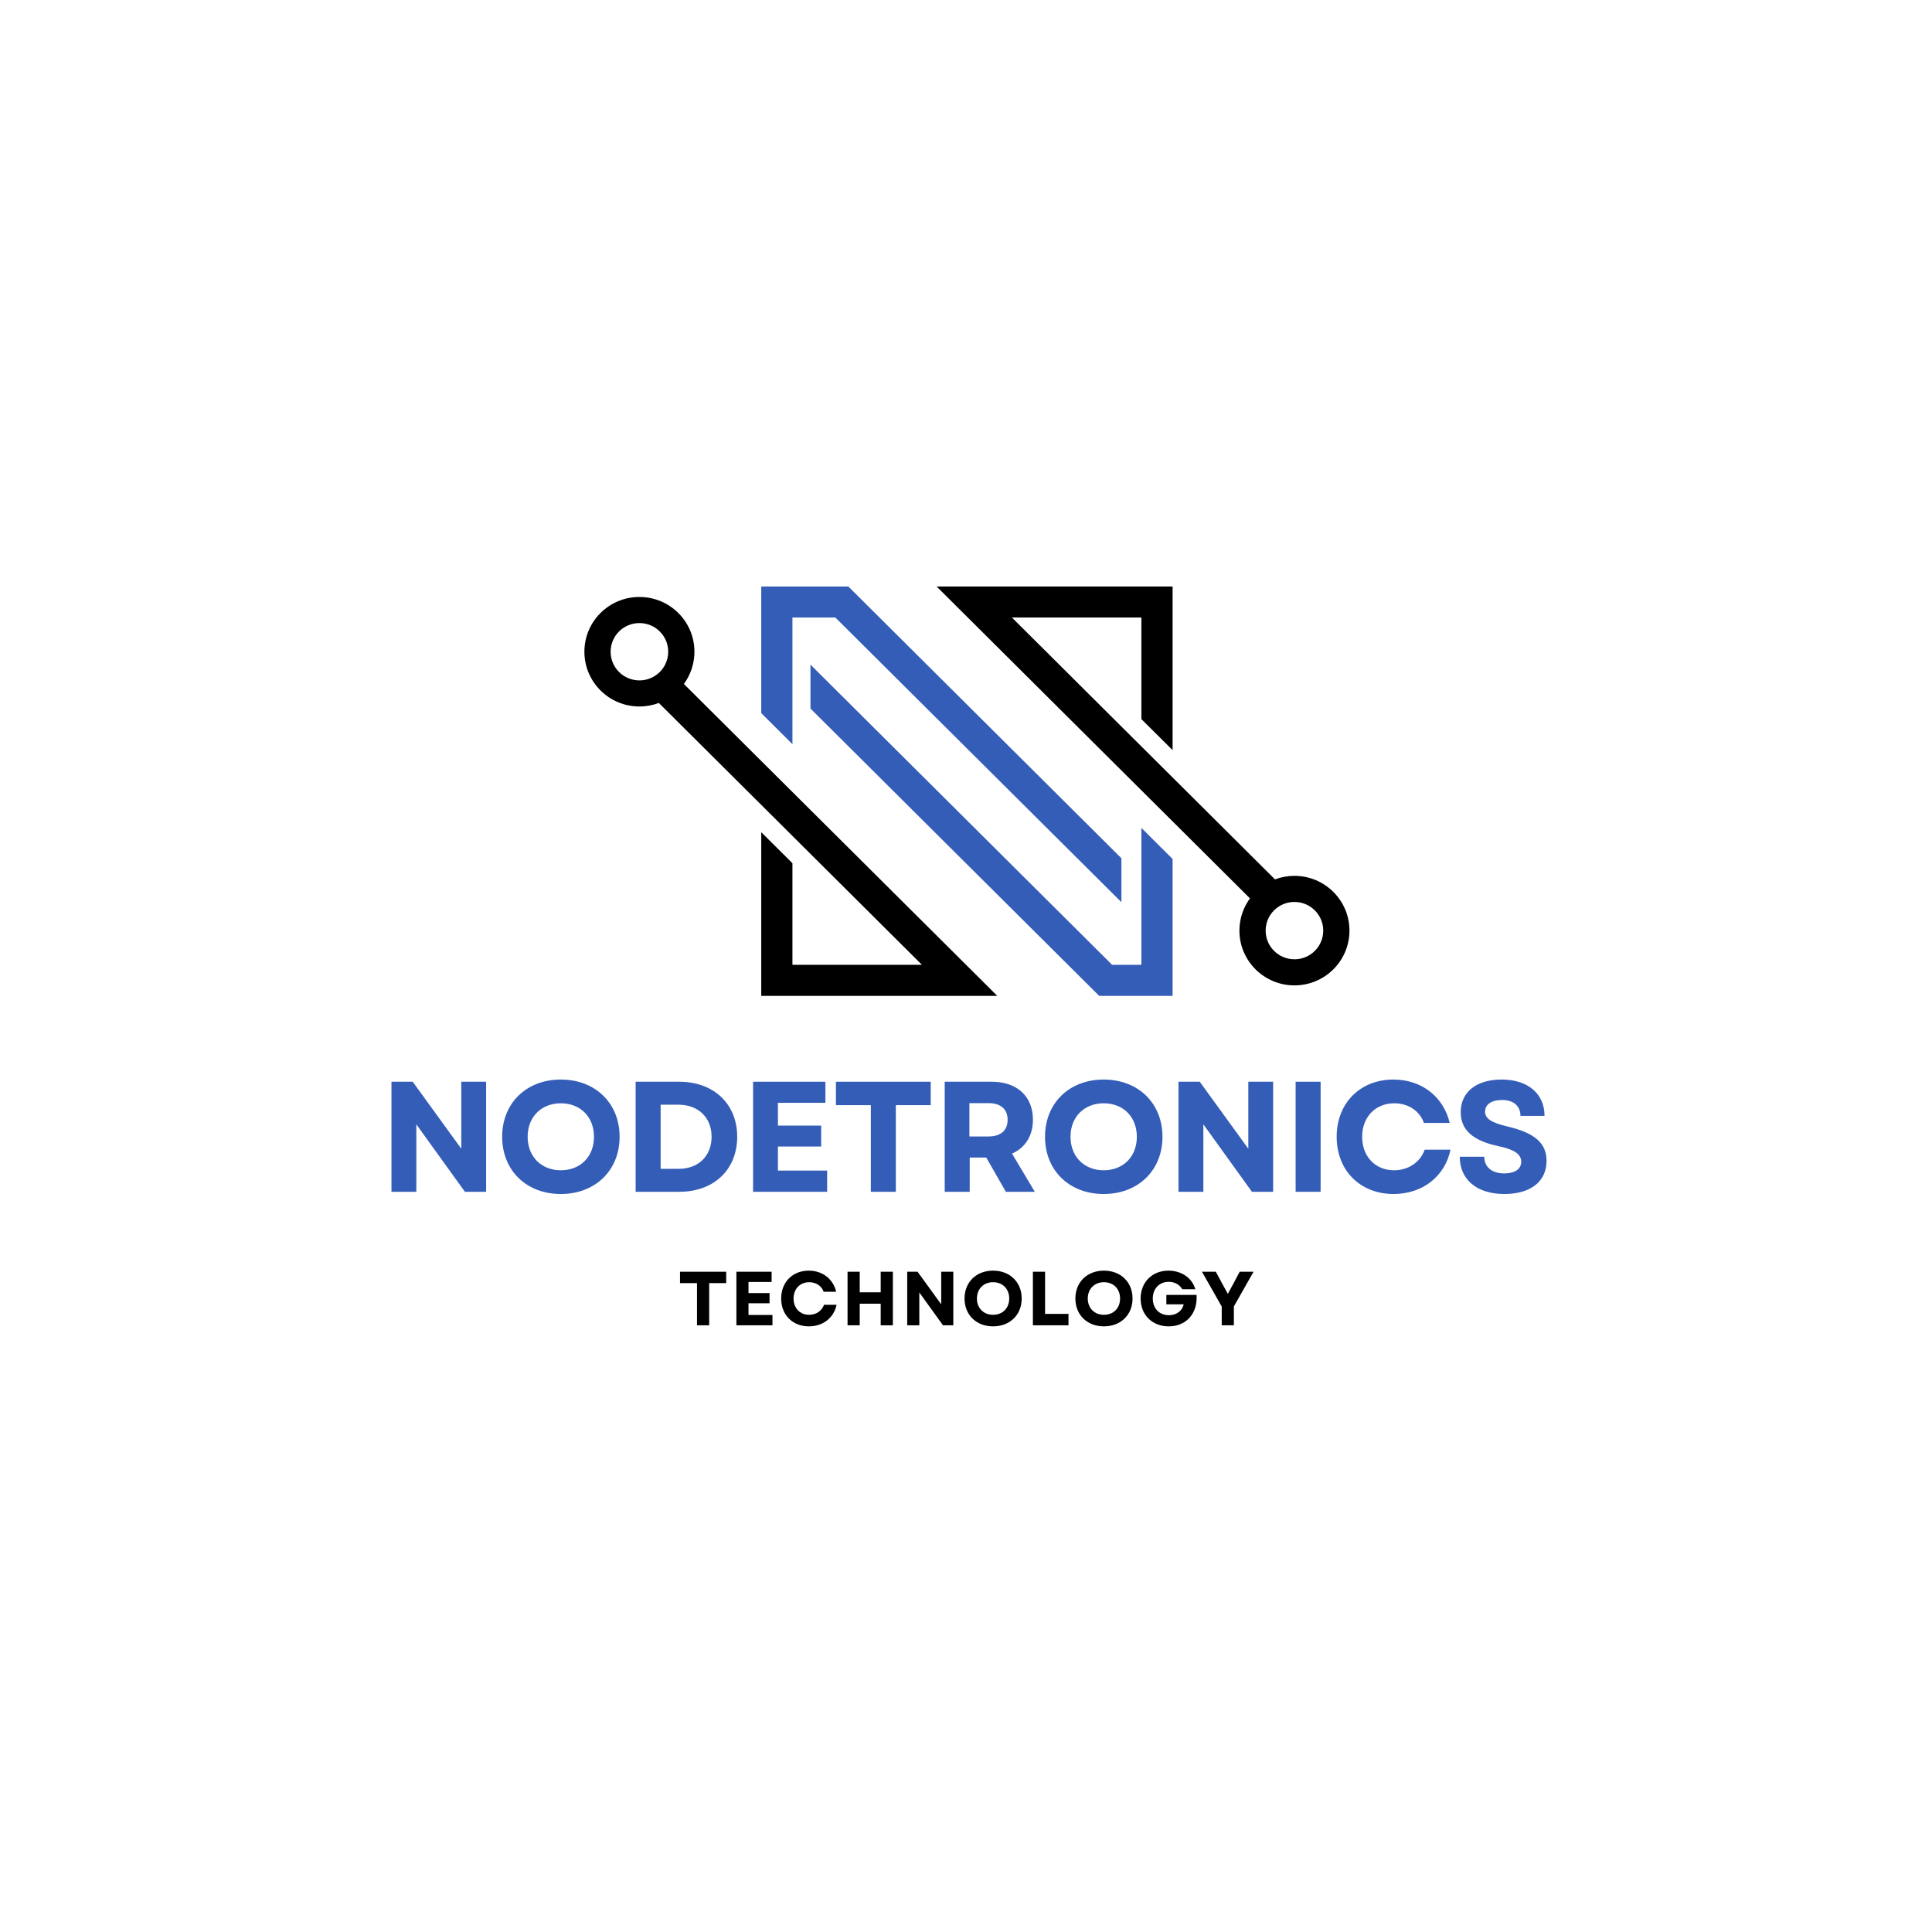 <svg xmlns="http://www.w3.org/2000/svg" xmlns:xlink="http://www.w3.org/1999/xlink" width="500" zoomAndPan="magnify" viewBox="0 0 375 375" height="500" preserveAspectRatio="xMidYMid meet" version="1.0"><defs><g/><clipPath id="5364ff5efe"><path d="M 157 129 L 228 129 L 228 193.316 L 157 193.316 Z M 157 129 " clip-rule="nonzero"/></clipPath><clipPath id="1b91bf2bc1"><path d="M 147 113.816 L 218 113.816 L 218 176 L 147 176 Z M 147 113.816 " clip-rule="nonzero"/></clipPath><clipPath id="f20996b289"><path d="M 181 113.816 L 261.93 113.816 L 261.93 192 L 181 192 Z M 181 113.816 " clip-rule="nonzero"/></clipPath><clipPath id="b73c54a5ed"><path d="M 113.43 115 L 194 115 L 194 193.316 L 113.43 193.316 Z M 113.43 115 " clip-rule="nonzero"/></clipPath></defs><g clip-path="url(#5364ff5efe)"><path fill="#345db8" d="M 221.543 187.27 L 215.859 187.27 L 157.309 129 L 157.309 137.527 L 207.293 187.27 L 213.352 193.297 L 227.602 193.297 L 227.602 166.723 L 221.543 160.695 Z M 221.543 187.27 " fill-opacity="1" fill-rule="nonzero"/></g><g clip-path="url(#1b91bf2bc1)"><path fill="#345db8" d="M 153.812 119.863 L 162.145 119.863 L 217.664 175.113 L 217.664 166.586 L 170.715 119.863 L 164.656 113.836 L 147.758 113.836 L 147.758 138.418 L 153.812 144.445 Z M 153.812 119.863 " fill-opacity="1" fill-rule="nonzero"/></g><g clip-path="url(#f20996b289)"><path fill="#000000" d="M 251.25 186.195 C 248.164 186.195 245.66 183.707 245.66 180.633 C 245.66 179.699 245.891 178.816 246.301 178.043 C 247.238 176.273 249.102 175.07 251.25 175.07 C 251.387 175.07 251.527 175.074 251.664 175.086 C 254.559 175.297 256.84 177.699 256.84 180.633 C 256.84 183.707 254.336 186.199 251.25 186.199 Z M 247.477 170.688 L 221.543 144.879 L 196.414 119.863 L 221.543 119.863 L 221.543 139.582 L 227.602 145.605 L 227.602 113.836 L 181.793 113.836 L 187.848 119.863 L 221.543 153.402 L 242.617 174.375 C 241.332 176.133 240.57 178.293 240.57 180.633 C 240.57 186.504 245.352 191.262 251.25 191.262 C 257.148 191.262 261.93 186.504 261.93 180.633 C 261.93 174.766 257.148 170.004 251.25 170.004 C 249.922 170.004 248.648 170.246 247.477 170.688 Z M 247.477 170.688 " fill-opacity="1" fill-rule="evenodd"/></g><g clip-path="url(#b73c54a5ed)"><path fill="#000000" d="M 124.109 120.938 C 127.195 120.938 129.699 123.426 129.699 126.5 C 129.699 127.438 129.465 128.316 129.059 129.09 C 128.121 130.859 126.258 132.062 124.109 132.062 C 123.969 132.062 123.832 132.059 123.695 132.047 C 120.801 131.836 118.52 129.434 118.52 126.5 C 118.52 123.426 121.02 120.938 124.109 120.938 Z M 127.883 136.445 L 153.812 162.254 L 178.945 187.27 L 153.812 187.27 L 153.812 167.551 L 147.758 161.531 L 147.758 193.297 L 193.566 193.297 L 187.512 187.27 L 153.812 153.73 L 132.742 132.758 C 134.027 131.004 134.789 128.84 134.789 126.5 C 134.789 120.629 130.008 115.871 124.109 115.871 C 118.211 115.871 113.43 120.629 113.43 126.5 C 113.43 132.371 118.211 137.129 124.109 137.129 C 125.438 137.129 126.707 136.887 127.883 136.445 Z M 127.883 136.445 " fill-opacity="1" fill-rule="evenodd"/></g><g fill="#345db8" fill-opacity="1"><g transform="translate(73.423, 231.328)"><g><path d="M 2.562 0 L 7.387 0 L 7.387 -13.094 L 16.816 0 L 20.934 0 L 20.934 -21.363 L 16.113 -21.363 L 16.113 -8.363 L 6.684 -21.363 L 2.562 -21.363 Z M 2.562 0 "/></g></g></g><g fill="#345db8" fill-opacity="1"><g transform="translate(96.157, 231.328)"><g><path d="M 12.695 0.426 C 19.379 0.426 24.109 -4.148 24.109 -10.68 C 24.109 -17.211 19.379 -21.789 12.695 -21.789 C 6.012 -21.789 1.312 -17.211 1.312 -10.68 C 1.312 -4.148 6.012 0.426 12.695 0.426 Z M 6.258 -10.68 C 6.258 -14.527 8.91 -17.18 12.695 -17.18 C 16.512 -17.18 19.133 -14.527 19.133 -10.68 C 19.133 -6.836 16.512 -4.18 12.695 -4.18 C 8.91 -4.18 6.258 -6.836 6.258 -10.68 Z M 6.258 -10.68 "/></g></g></g><g fill="#345db8" fill-opacity="1"><g transform="translate(120.814, 231.328)"><g><path d="M 2.562 0 L 11.016 0 C 17.762 0 22.277 -4.305 22.277 -10.68 C 22.277 -17.027 17.762 -21.363 11.016 -21.363 L 2.562 -21.363 Z M 7.414 -4.457 L 7.414 -16.906 L 10.863 -16.906 C 14.711 -16.906 17.305 -14.434 17.305 -10.68 C 17.305 -6.926 14.711 -4.457 10.926 -4.457 Z M 7.414 -4.457 "/></g></g></g><g fill="#345db8" fill-opacity="1"><g transform="translate(143.609, 231.328)"><g><path d="M 2.562 0 L 16.938 0 L 16.938 -4.121 L 7.387 -4.121 L 7.387 -8.789 L 15.777 -8.789 L 15.777 -12.848 L 7.387 -12.848 L 7.387 -17.273 L 16.602 -17.273 L 16.602 -21.363 L 2.562 -21.363 Z M 2.562 0 "/></g></g></g><g fill="#345db8" fill-opacity="1"><g transform="translate(161.338, 231.328)"><g><path d="M 7.691 0 L 12.543 0 L 12.543 -16.816 L 19.316 -16.816 L 19.316 -21.363 L 0.914 -21.363 L 0.914 -16.816 L 7.691 -16.816 Z M 7.691 0 "/></g></g></g><g fill="#345db8" fill-opacity="1"><g transform="translate(180.807, 231.328)"><g><path d="M 2.562 0 L 7.414 0 L 7.414 -6.652 L 10.621 -6.652 L 14.434 0 L 20.051 0 L 15.625 -7.414 C 18.188 -8.543 19.684 -10.863 19.684 -14.008 C 19.684 -18.555 16.57 -21.363 11.688 -21.363 L 2.562 -21.363 Z M 7.355 -10.742 L 7.355 -17.211 L 11.047 -17.211 C 13.426 -17.211 14.77 -16.051 14.77 -13.977 C 14.77 -11.902 13.426 -10.742 11.047 -10.742 Z M 7.355 -10.742 "/></g></g></g><g fill="#345db8" fill-opacity="1"><g transform="translate(201.527, 231.328)"><g><path d="M 12.695 0.426 C 19.379 0.426 24.109 -4.148 24.109 -10.68 C 24.109 -17.211 19.379 -21.789 12.695 -21.789 C 6.012 -21.789 1.312 -17.211 1.312 -10.68 C 1.312 -4.148 6.012 0.426 12.695 0.426 Z M 6.258 -10.68 C 6.258 -14.527 8.91 -17.18 12.695 -17.18 C 16.512 -17.18 19.133 -14.527 19.133 -10.68 C 19.133 -6.836 16.512 -4.18 12.695 -4.18 C 8.91 -4.18 6.258 -6.836 6.258 -10.68 Z M 6.258 -10.68 "/></g></g></g><g fill="#345db8" fill-opacity="1"><g transform="translate(226.184, 231.328)"><g><path d="M 2.562 0 L 7.387 0 L 7.387 -13.094 L 16.816 0 L 20.934 0 L 20.934 -21.363 L 16.113 -21.363 L 16.113 -8.363 L 6.684 -21.363 L 2.562 -21.363 Z M 2.562 0 "/></g></g></g><g fill="#345db8" fill-opacity="1"><g transform="translate(248.918, 231.328)"><g><path d="M 2.562 0 L 7.414 0 L 7.414 -21.363 L 2.562 -21.363 Z M 2.562 0 "/></g></g></g><g fill="#345db8" fill-opacity="1"><g transform="translate(258.134, 231.328)"><g><path d="M 12.359 0.426 C 17.977 0.426 22.34 -2.992 23.406 -8.18 L 18.402 -8.18 C 17.516 -5.738 15.258 -4.18 12.449 -4.18 C 8.82 -4.18 6.258 -6.836 6.258 -10.68 C 6.258 -14.527 8.852 -17.18 12.48 -17.18 C 15.199 -17.18 17.426 -15.715 18.25 -13.367 L 23.254 -13.367 C 22.035 -18.492 17.762 -21.789 12.328 -21.789 C 5.859 -21.789 1.312 -17.211 1.312 -10.68 C 1.312 -4.148 5.859 0.426 12.359 0.426 Z M 12.359 0.426 "/></g></g></g><g fill="#345db8" fill-opacity="1"><g transform="translate(281.997, 231.328)"><g><path d="M 10.008 0.426 C 15.074 0.426 18.188 -1.984 18.188 -6.012 C 18.188 -9.398 15.961 -11.414 10.652 -12.664 C 7.387 -13.426 6.258 -14.25 6.258 -15.562 C 6.258 -16.969 7.508 -17.82 9.551 -17.82 C 11.781 -17.82 13.121 -16.664 13.121 -14.738 L 17.793 -14.738 C 17.793 -19.043 14.559 -21.789 9.492 -21.789 C 4.578 -21.789 1.527 -19.379 1.527 -15.473 C 1.527 -11.992 3.875 -9.918 8.879 -8.852 C 11.902 -8.211 13.273 -7.324 13.273 -5.828 C 13.273 -4.395 11.992 -3.57 9.98 -3.57 C 7.629 -3.57 6.102 -4.762 6.102 -6.805 L 1.344 -6.805 C 1.344 -2.379 4.637 0.426 10.008 0.426 Z M 10.008 0.426 "/></g></g></g><g fill="#000000" fill-opacity="1"><g transform="translate(131.547, 257.239)"><g><path d="M 3.742 0 L 6.105 0 L 6.105 -8.188 L 9.406 -8.188 L 9.406 -10.398 L 0.445 -10.398 L 0.445 -8.188 L 3.742 -8.188 Z M 3.742 0 "/></g></g></g><g fill="#000000" fill-opacity="1"><g transform="translate(141.688, 257.239)"><g><path d="M 1.246 0 L 8.246 0 L 8.246 -2.004 L 3.594 -2.004 L 3.594 -4.277 L 7.68 -4.277 L 7.68 -6.254 L 3.594 -6.254 L 3.594 -8.41 L 8.082 -8.41 L 8.082 -10.398 L 1.246 -10.398 Z M 1.246 0 "/></g></g></g><g fill="#000000" fill-opacity="1"><g transform="translate(150.983, 257.239)"><g><path d="M 6.016 0.207 C 8.75 0.207 10.875 -1.457 11.395 -3.98 L 8.961 -3.98 C 8.527 -2.793 7.43 -2.035 6.062 -2.035 C 4.293 -2.035 3.047 -3.328 3.047 -5.199 C 3.047 -7.07 4.309 -8.363 6.078 -8.363 C 7.398 -8.363 8.484 -7.652 8.887 -6.508 L 11.32 -6.508 C 10.727 -9.004 8.648 -10.609 6.004 -10.609 C 2.852 -10.609 0.641 -8.379 0.641 -5.199 C 0.641 -2.02 2.852 0.207 6.016 0.207 Z M 6.016 0.207 "/></g></g></g><g fill="#000000" fill-opacity="1"><g transform="translate(163.263, 257.239)"><g><path d="M 7.68 0 L 10.043 0 L 10.043 -10.398 L 7.68 -10.398 L 7.68 -6.402 L 3.609 -6.402 L 3.609 -10.398 L 1.246 -10.398 L 1.246 0 L 3.609 0 L 3.609 -4.191 L 7.68 -4.191 Z M 7.68 0 "/></g></g></g><g fill="#000000" fill-opacity="1"><g transform="translate(174.844, 257.239)"><g><path d="M 1.246 0 L 3.594 0 L 3.594 -6.375 L 8.188 0 L 10.191 0 L 10.191 -10.398 L 7.844 -10.398 L 7.844 -4.07 L 3.254 -10.398 L 1.246 -10.398 Z M 1.246 0 "/></g></g></g><g fill="#000000" fill-opacity="1"><g transform="translate(186.574, 257.239)"><g><path d="M 6.18 0.207 C 9.434 0.207 11.738 -2.02 11.738 -5.199 C 11.738 -8.379 9.434 -10.609 6.18 -10.609 C 2.926 -10.609 0.641 -8.379 0.641 -5.199 C 0.641 -2.02 2.926 0.207 6.18 0.207 Z M 3.047 -5.199 C 3.047 -7.07 4.34 -8.363 6.18 -8.363 C 8.039 -8.363 9.316 -7.07 9.316 -5.199 C 9.316 -3.328 8.039 -2.035 6.18 -2.035 C 4.34 -2.035 3.047 -3.328 3.047 -5.199 Z M 3.047 -5.199 "/></g></g></g><g fill="#000000" fill-opacity="1"><g transform="translate(199.239, 257.239)"><g><path d="M 1.246 0 L 8.156 0 L 8.156 -2.215 L 3.609 -2.215 L 3.609 -10.398 L 1.246 -10.398 Z M 1.246 0 "/></g></g></g><g fill="#000000" fill-opacity="1"><g transform="translate(208.089, 257.239)"><g><path d="M 6.18 0.207 C 9.434 0.207 11.738 -2.02 11.738 -5.199 C 11.738 -8.379 9.434 -10.609 6.18 -10.609 C 2.926 -10.609 0.641 -8.379 0.641 -5.199 C 0.641 -2.02 2.926 0.207 6.18 0.207 Z M 3.047 -5.199 C 3.047 -7.07 4.34 -8.363 6.18 -8.363 C 8.039 -8.363 9.316 -7.07 9.316 -5.199 C 9.316 -3.328 8.039 -2.035 6.18 -2.035 C 4.34 -2.035 3.047 -3.328 3.047 -5.199 Z M 3.047 -5.199 "/></g></g></g><g fill="#000000" fill-opacity="1"><g transform="translate(220.754, 257.239)"><g><path d="M 6.09 0.207 C 9.523 0.207 11.738 -2.332 11.5 -5.898 L 5.633 -5.898 L 5.633 -4.07 L 9.004 -4.07 C 8.707 -2.809 7.637 -1.961 6.121 -1.961 C 4.219 -1.961 3 -3.328 3 -5.199 C 3 -7.102 4.266 -8.438 6.09 -8.438 C 7.25 -8.438 8.215 -7.902 8.723 -6.996 L 11.262 -6.996 C 10.637 -9.184 8.574 -10.609 6.047 -10.609 C 2.883 -10.609 0.641 -8.363 0.641 -5.199 C 0.641 -2.02 2.898 0.207 6.09 0.207 Z M 6.09 0.207 "/></g></g></g><g fill="#000000" fill-opacity="1"><g transform="translate(233.167, 257.239)"><g><path d="M 3.969 0 L 6.328 0 L 6.328 -3.668 L 10.148 -10.398 L 7.457 -10.398 L 6.18 -7.992 L 5.156 -6.105 L 4.117 -7.992 L 2.824 -10.398 L 0.133 -10.398 L 3.969 -3.641 Z M 3.969 0 "/></g></g></g></svg>